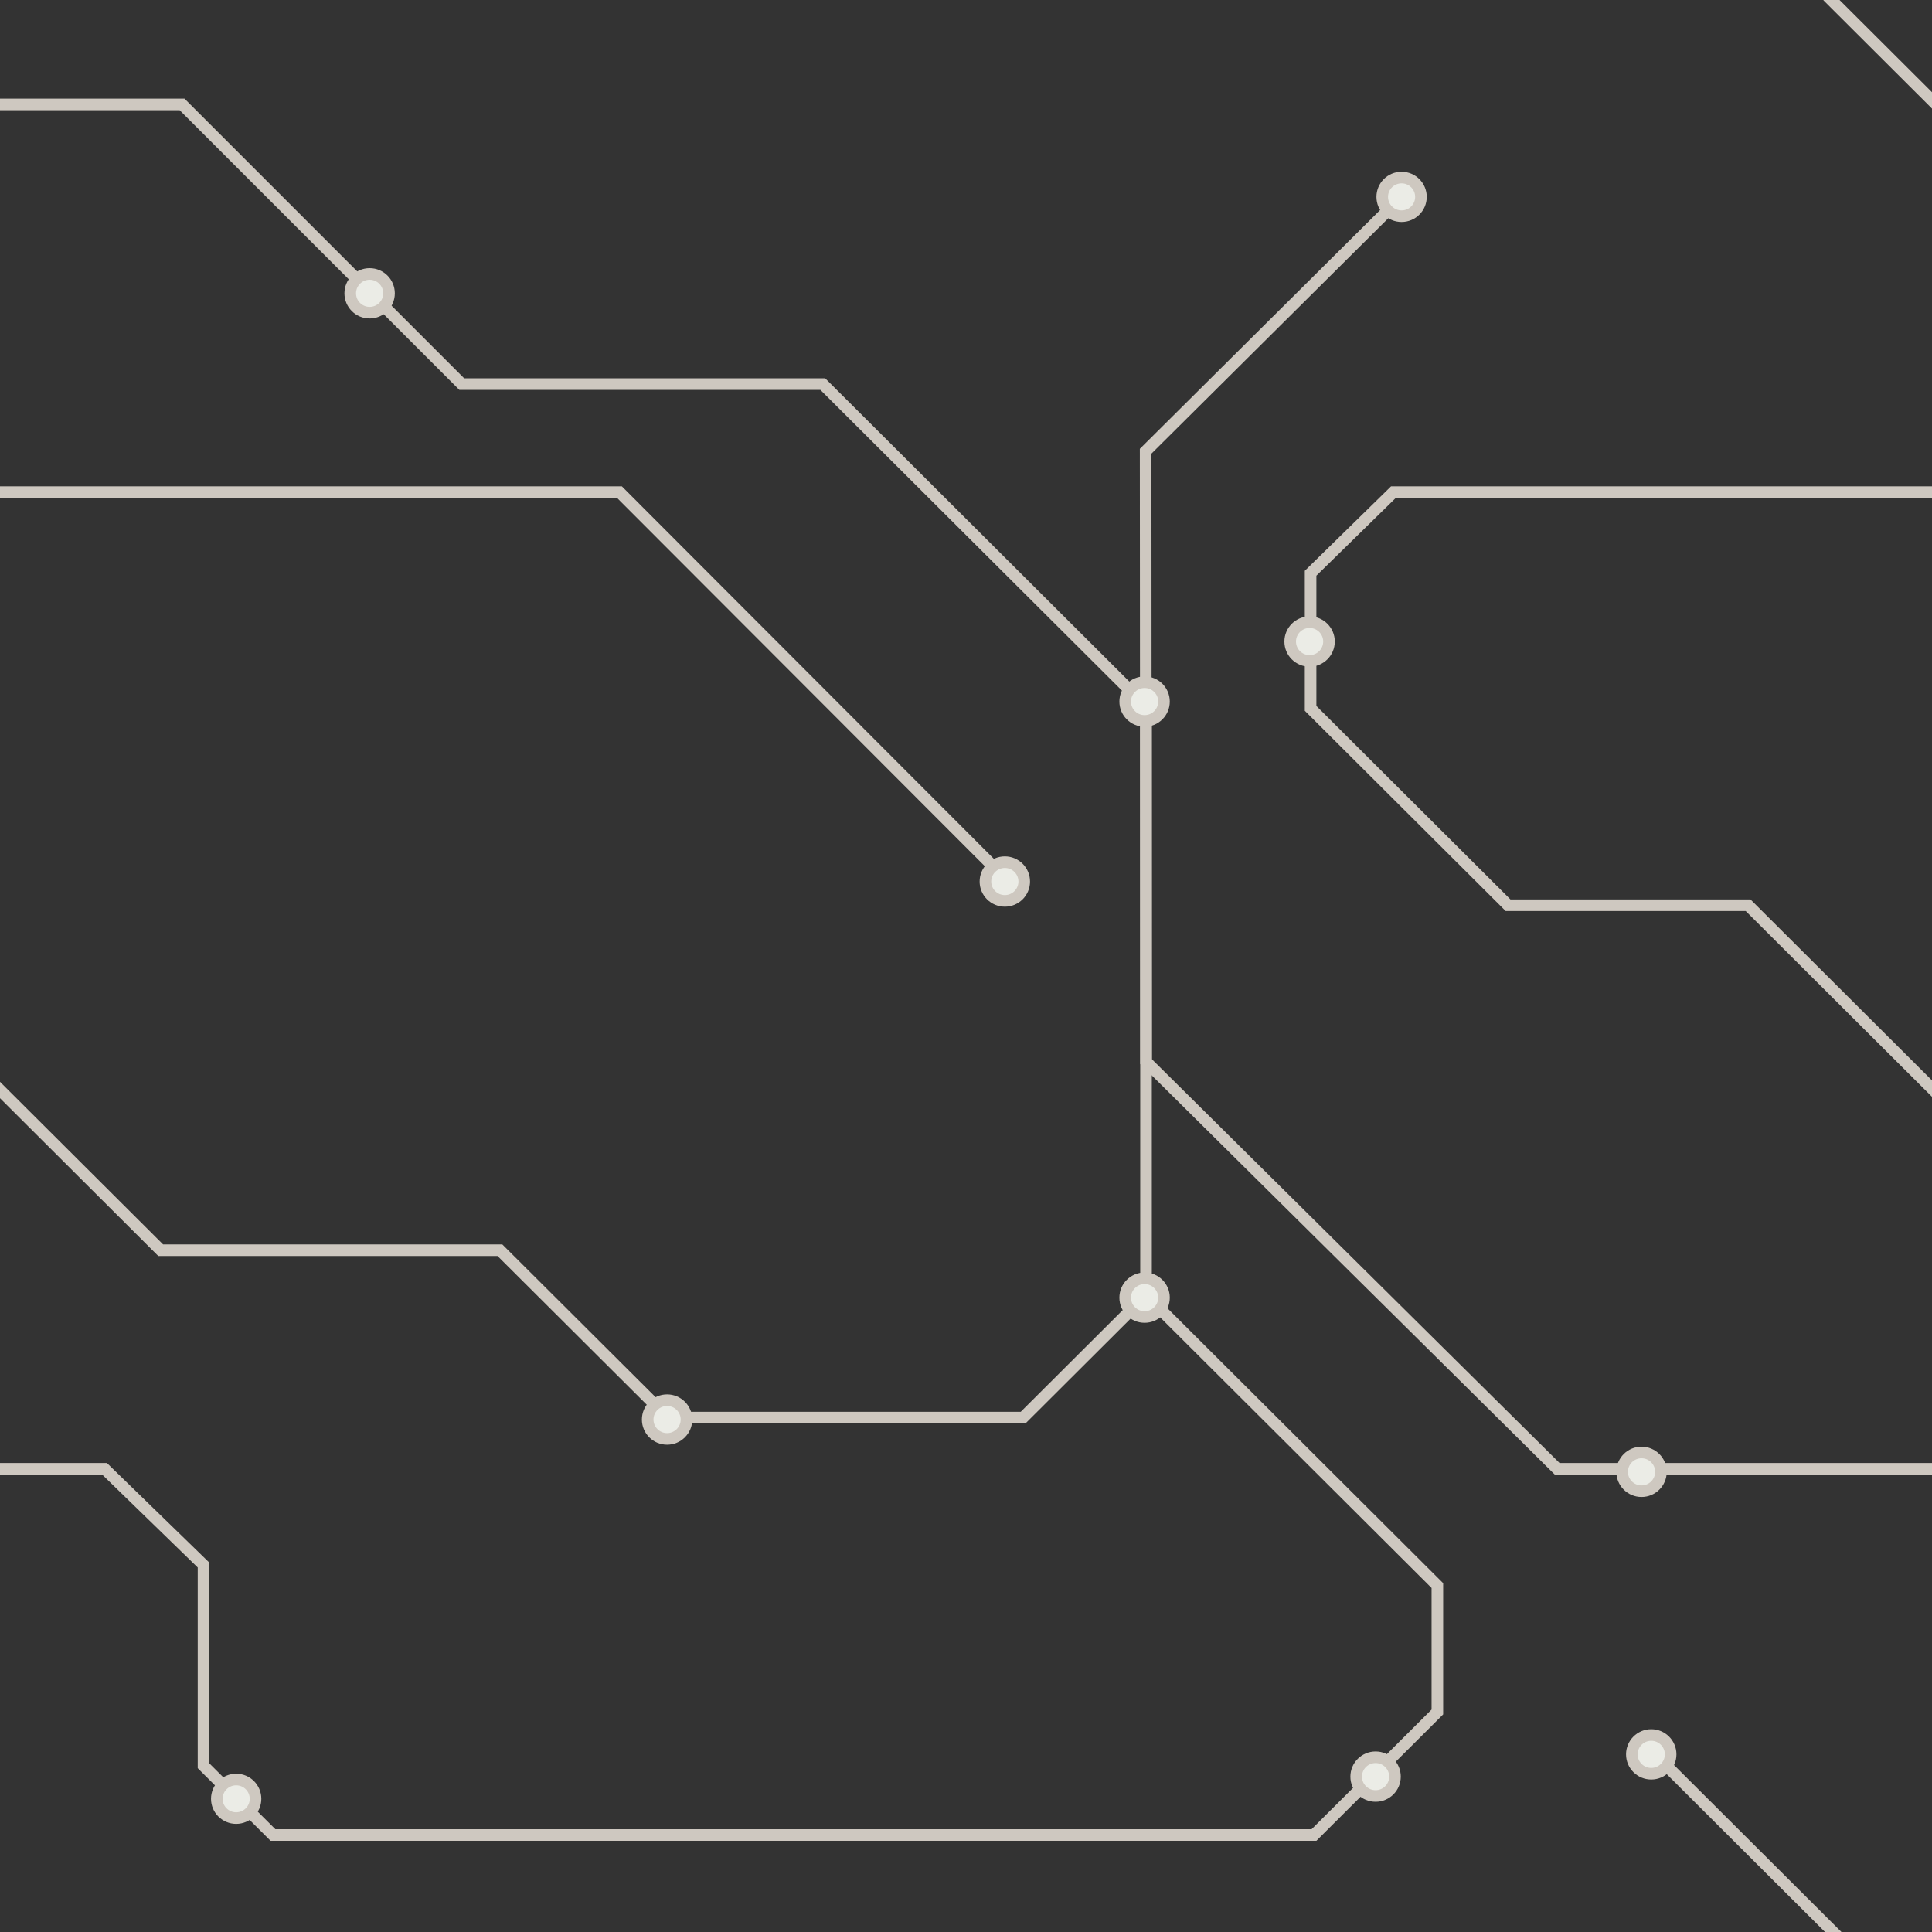 <?xml version="1.0" encoding="UTF-8"?>
<svg id="Layer_2" data-name="Layer 2" xmlns="http://www.w3.org/2000/svg" xmlns:xlink="http://www.w3.org/1999/xlink" viewBox="0 0 500 500">
  <rect x="0" y="0" width="500" height="500" fill="#333333" stroke="none"/>
  <defs>
    <style>
      .cls-1, .cls-2 {
        fill: none;
      }

      .cls-1, .cls-3 {
        stroke: #cec8c0;
        stroke-miterlimit: 10;
        stroke-width: 3px;
      }

      .cls-2 {
        stroke-width: 0px;
      }

      .cls-4 {
        clip-path: url(#clippath);
      }

      .cls-3 {
        fill: #ebece6;
      }
    </style>
    <clipPath id="clippath">
      <rect class="cls-2" width="500" height="500"/>
    </clipPath>
  </defs>
  <g class="cls-4">
    <polyline class="cls-1" points="-3.19 278.91 41.58 323.55 129.38 323.55 172.85 366.88 264.78 366.88 296.59 335.16 296.59 182.82 212.93 99.4 119.5 99.4 47.12 27.02 0 27.02"/>
    <polyline class="cls-1" points="296.59 335.16 371.99 410.34 371.99 443.06 340.06 474.9 70.64 474.9 52.67 456.98 52.67 405.03 27.05 380.12 -.5 380.12"/>
    <polyline class="cls-1" points="500.5 380.12 402.99 380.12 296.59 274.73 296.49 116.78 362.73 50.95"/>
    <polyline class="cls-1" points="-.5 127.37 160.32 127.37 261.05 228.24"/>
    <polyline class="cls-1" points="502 283.72 452.4 234.27 390.28 234.27 339.18 183.32 339.18 148.35 360.61 127.37 500.5 127.37"/>
    <ellipse class="cls-3" cx="172.64" cy="367.38" rx="5.02" ry="5.01"/>
    <ellipse class="cls-3" cx="296.22" cy="335.83" rx="5.02" ry="5.01"/>
    <ellipse class="cls-3" cx="296.22" cy="181.56" rx="5.02" ry="5.01"/>
    <ellipse class="cls-3" cx="338.92" cy="166.03" rx="5.02" ry="5.01"/>
    <ellipse class="cls-3" cx="362.73" cy="50.95" rx="5.01" ry="5"/>
    <ellipse class="cls-3" cx="95.66" cy="75.91" rx="5.02" ry="5.01"/>
    <ellipse class="cls-3" cx="260.05" cy="228.14" rx="5.02" ry="5.01"/>
    <ellipse class="cls-3" cx="61.12" cy="465.53" rx="5.01" ry="4.99"/>
    <ellipse class="cls-3" cx="356" cy="459.79" rx="5.02" ry="5.01"/>
    <ellipse class="cls-3" cx="424.83" cy="380.91" rx="5.02" ry="5.01"/>
    <line class="cls-1" x1="472.95" y1="-1" x2="502" y2="27.97"/>
    <line class="cls-1" x1="476.95" y1="502.5" x2="426.85" y2="452.55"/>
    <ellipse class="cls-3" cx="427.34" cy="454.03" rx="5.02" ry="5.01"/>
  </g>
</svg>